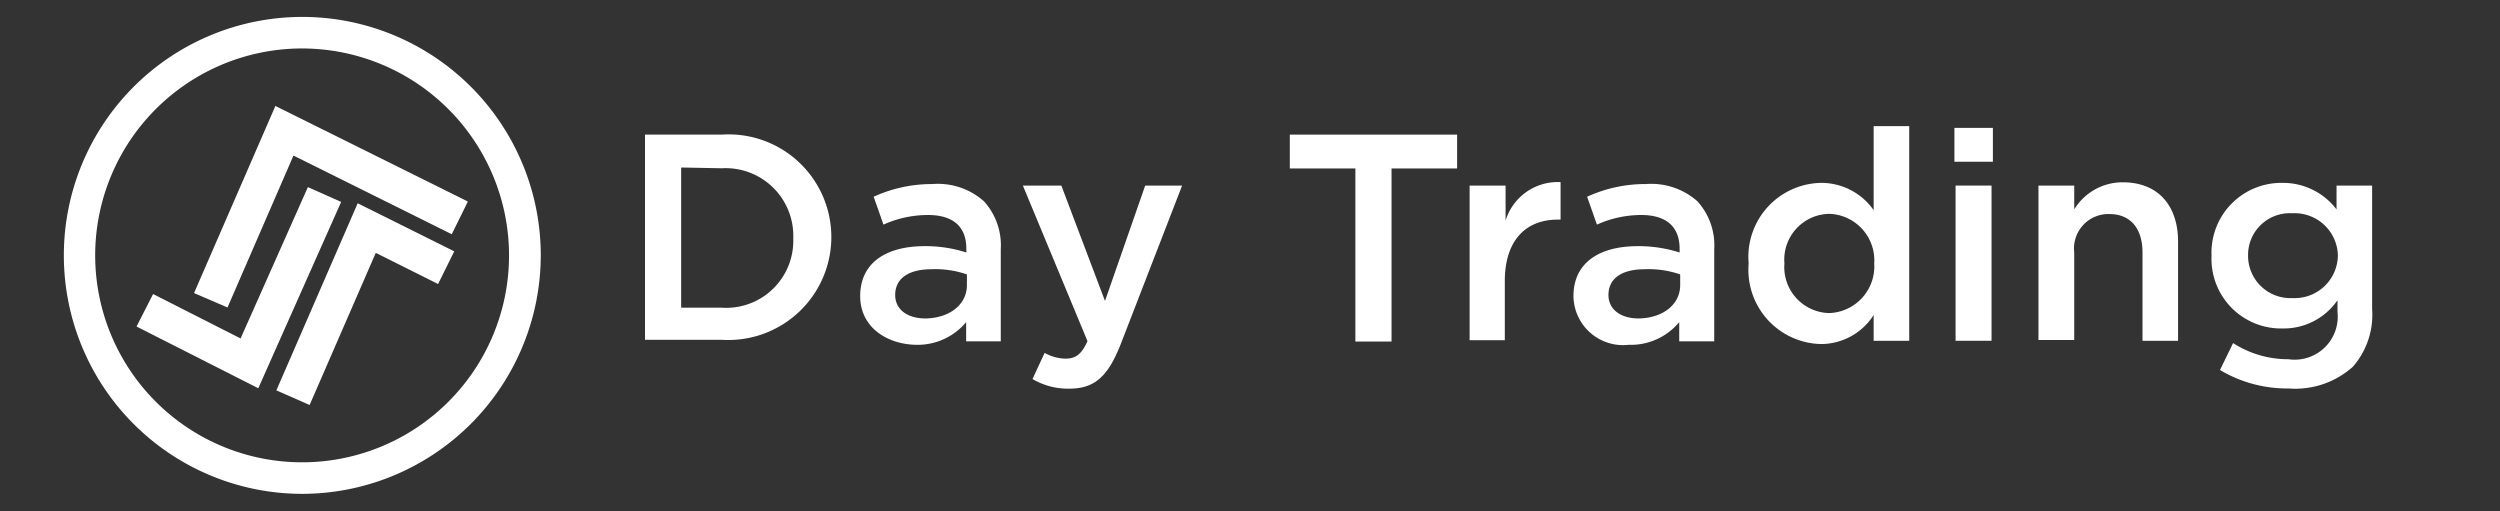 <svg id="Layer_1" data-name="Layer 1" xmlns="http://www.w3.org/2000/svg" viewBox="0 0 130 26.59"><rect x="0" y="0" width="130" height="26.59" fill="#333333" stroke="none"/><defs><style>.cls-1{fill:#fff;}</style></defs><path class="cls-1" d="M15.72,25.68a12.4,12.4,0,1,1,12.4-12.4A12.42,12.42,0,0,1,15.72,25.68Zm0-23.16A10.76,10.76,0,1,0,26.47,13.28,10.77,10.77,0,0,0,15.72,2.52Z"/><polygon class="cls-1" points="11.83 15.99 10.09 15.24 14.32 5.51 24.33 10.48 23.49 12.18 15.26 8.09 11.83 15.99"/><polygon class="cls-1" points="16.1 21.06 14.37 20.3 18.6 10.57 23.62 13.07 22.78 14.77 19.54 13.15 16.1 21.06"/><polygon class="cls-1" points="13.43 20.19 7.1 16.98 7.96 15.29 12.51 17.6 16.01 9.73 17.74 10.5 13.43 20.19"/><path class="cls-1" d="M33.54,7h4a5.34,5.34,0,0,1,5.69,5.32v0a5.36,5.36,0,0,1-5.69,5.35h-4Zm1.88,1.71V16h2.11a3.49,3.49,0,0,0,3.72-3.61v0a3.52,3.52,0,0,0-3.72-3.64Z"/><path class="cls-1" d="M44.73,15.4v0c0-1.76,1.38-2.6,3.35-2.6a6.93,6.93,0,0,1,2.17.33v-.19c0-1.17-.7-1.76-2-1.76a5.64,5.64,0,0,0-2.31.5l-.51-1.45a7.32,7.32,0,0,1,3.06-.66,3.61,3.61,0,0,1,2.68.9,3.42,3.42,0,0,1,.87,2.5v4.78h-1.8v-1a3.29,3.29,0,0,1-2.63,1.18C46.09,17.89,44.73,17,44.73,15.4Zm5.55-.58v-.55A5,5,0,0,0,48.45,14c-1.21,0-1.9.48-1.9,1.34v0c0,.78.67,1.22,1.58,1.22C49.35,16.54,50.28,15.86,50.28,14.82Z"/><path class="cls-1" d="M59.55,9.65h1.92l-3.21,8.29c-.66,1.66-1.36,2.27-2.66,2.27a3.64,3.64,0,0,1-1.91-.5l.63-1.36a2.34,2.34,0,0,0,1.08.3c.54,0,.84-.23,1.15-.91L53.19,9.65h2l2.27,6Z"/><path class="cls-1" d="M70.48,8.76H67.07V7h8.7V8.76H72.36v9H70.48Z"/><path class="cls-1" d="M76.42,9.65h1.87v1.82a2.84,2.84,0,0,1,2.86-2v1.95H81c-1.64,0-2.75,1.06-2.75,3.2v3.07H76.42Z"/><path class="cls-1" d="M81.82,15.4v0c0-1.76,1.37-2.6,3.35-2.6a7,7,0,0,1,2.17.33v-.19c0-1.17-.71-1.76-2-1.76a5.63,5.63,0,0,0-2.3.5l-.51-1.45a7.28,7.28,0,0,1,3.06-.66,3.63,3.63,0,0,1,2.68.9,3.42,3.42,0,0,1,.87,2.5v4.78H87.32v-1a3.27,3.27,0,0,1-2.63,1.18A2.58,2.58,0,0,1,81.82,15.4Zm5.55-.58v-.55A5,5,0,0,0,85.53,14c-1.2,0-1.89.48-1.89,1.34v0c0,.78.67,1.22,1.57,1.22C86.44,16.54,87.37,15.86,87.37,14.82Z"/><path class="cls-1" d="M90.93,13.7v0a3.85,3.85,0,0,1,3.75-4.19,3.32,3.32,0,0,1,2.75,1.42V6.56h1.85V17.72H97.43V16.38a3.25,3.25,0,0,1-2.75,1.51A3.86,3.86,0,0,1,90.93,13.7Zm6.53,0v0a2.42,2.42,0,0,0-2.34-2.58,2.38,2.38,0,0,0-2.33,2.58v0a2.39,2.39,0,0,0,2.33,2.58A2.43,2.43,0,0,0,97.46,13.7Z"/><path class="cls-1" d="M101.63,6.65h2V8.41h-2Zm.06,3h1.87v8.07h-1.87Z"/><path class="cls-1" d="M106,9.65h1.86v1.24a2.94,2.94,0,0,1,2.53-1.41c1.83,0,2.87,1.21,2.87,3.09v5.15h-1.85V13.13c0-1.26-.63-2-1.73-2a1.79,1.79,0,0,0-1.82,2v4.55H106Z"/><path class="cls-1" d="M115.44,19.24l.68-1.4a5.28,5.28,0,0,0,2.88.84,2.24,2.24,0,0,0,2.55-2.46v-.61a3.39,3.39,0,0,1-2.84,1.47A3.62,3.62,0,0,1,115,13.3v0a3.63,3.63,0,0,1,3.67-3.79,3.49,3.49,0,0,1,2.83,1.38V9.65h1.85v6.42a4.1,4.1,0,0,1-1,3A4.49,4.49,0,0,1,119,20.2,6.8,6.8,0,0,1,115.44,19.24Zm6.13-5.95v0a2.25,2.25,0,0,0-2.37-2.2,2.17,2.17,0,0,0-2.3,2.2v0a2.2,2.2,0,0,0,2.3,2.21A2.25,2.25,0,0,0,121.57,13.29Z"/></svg>